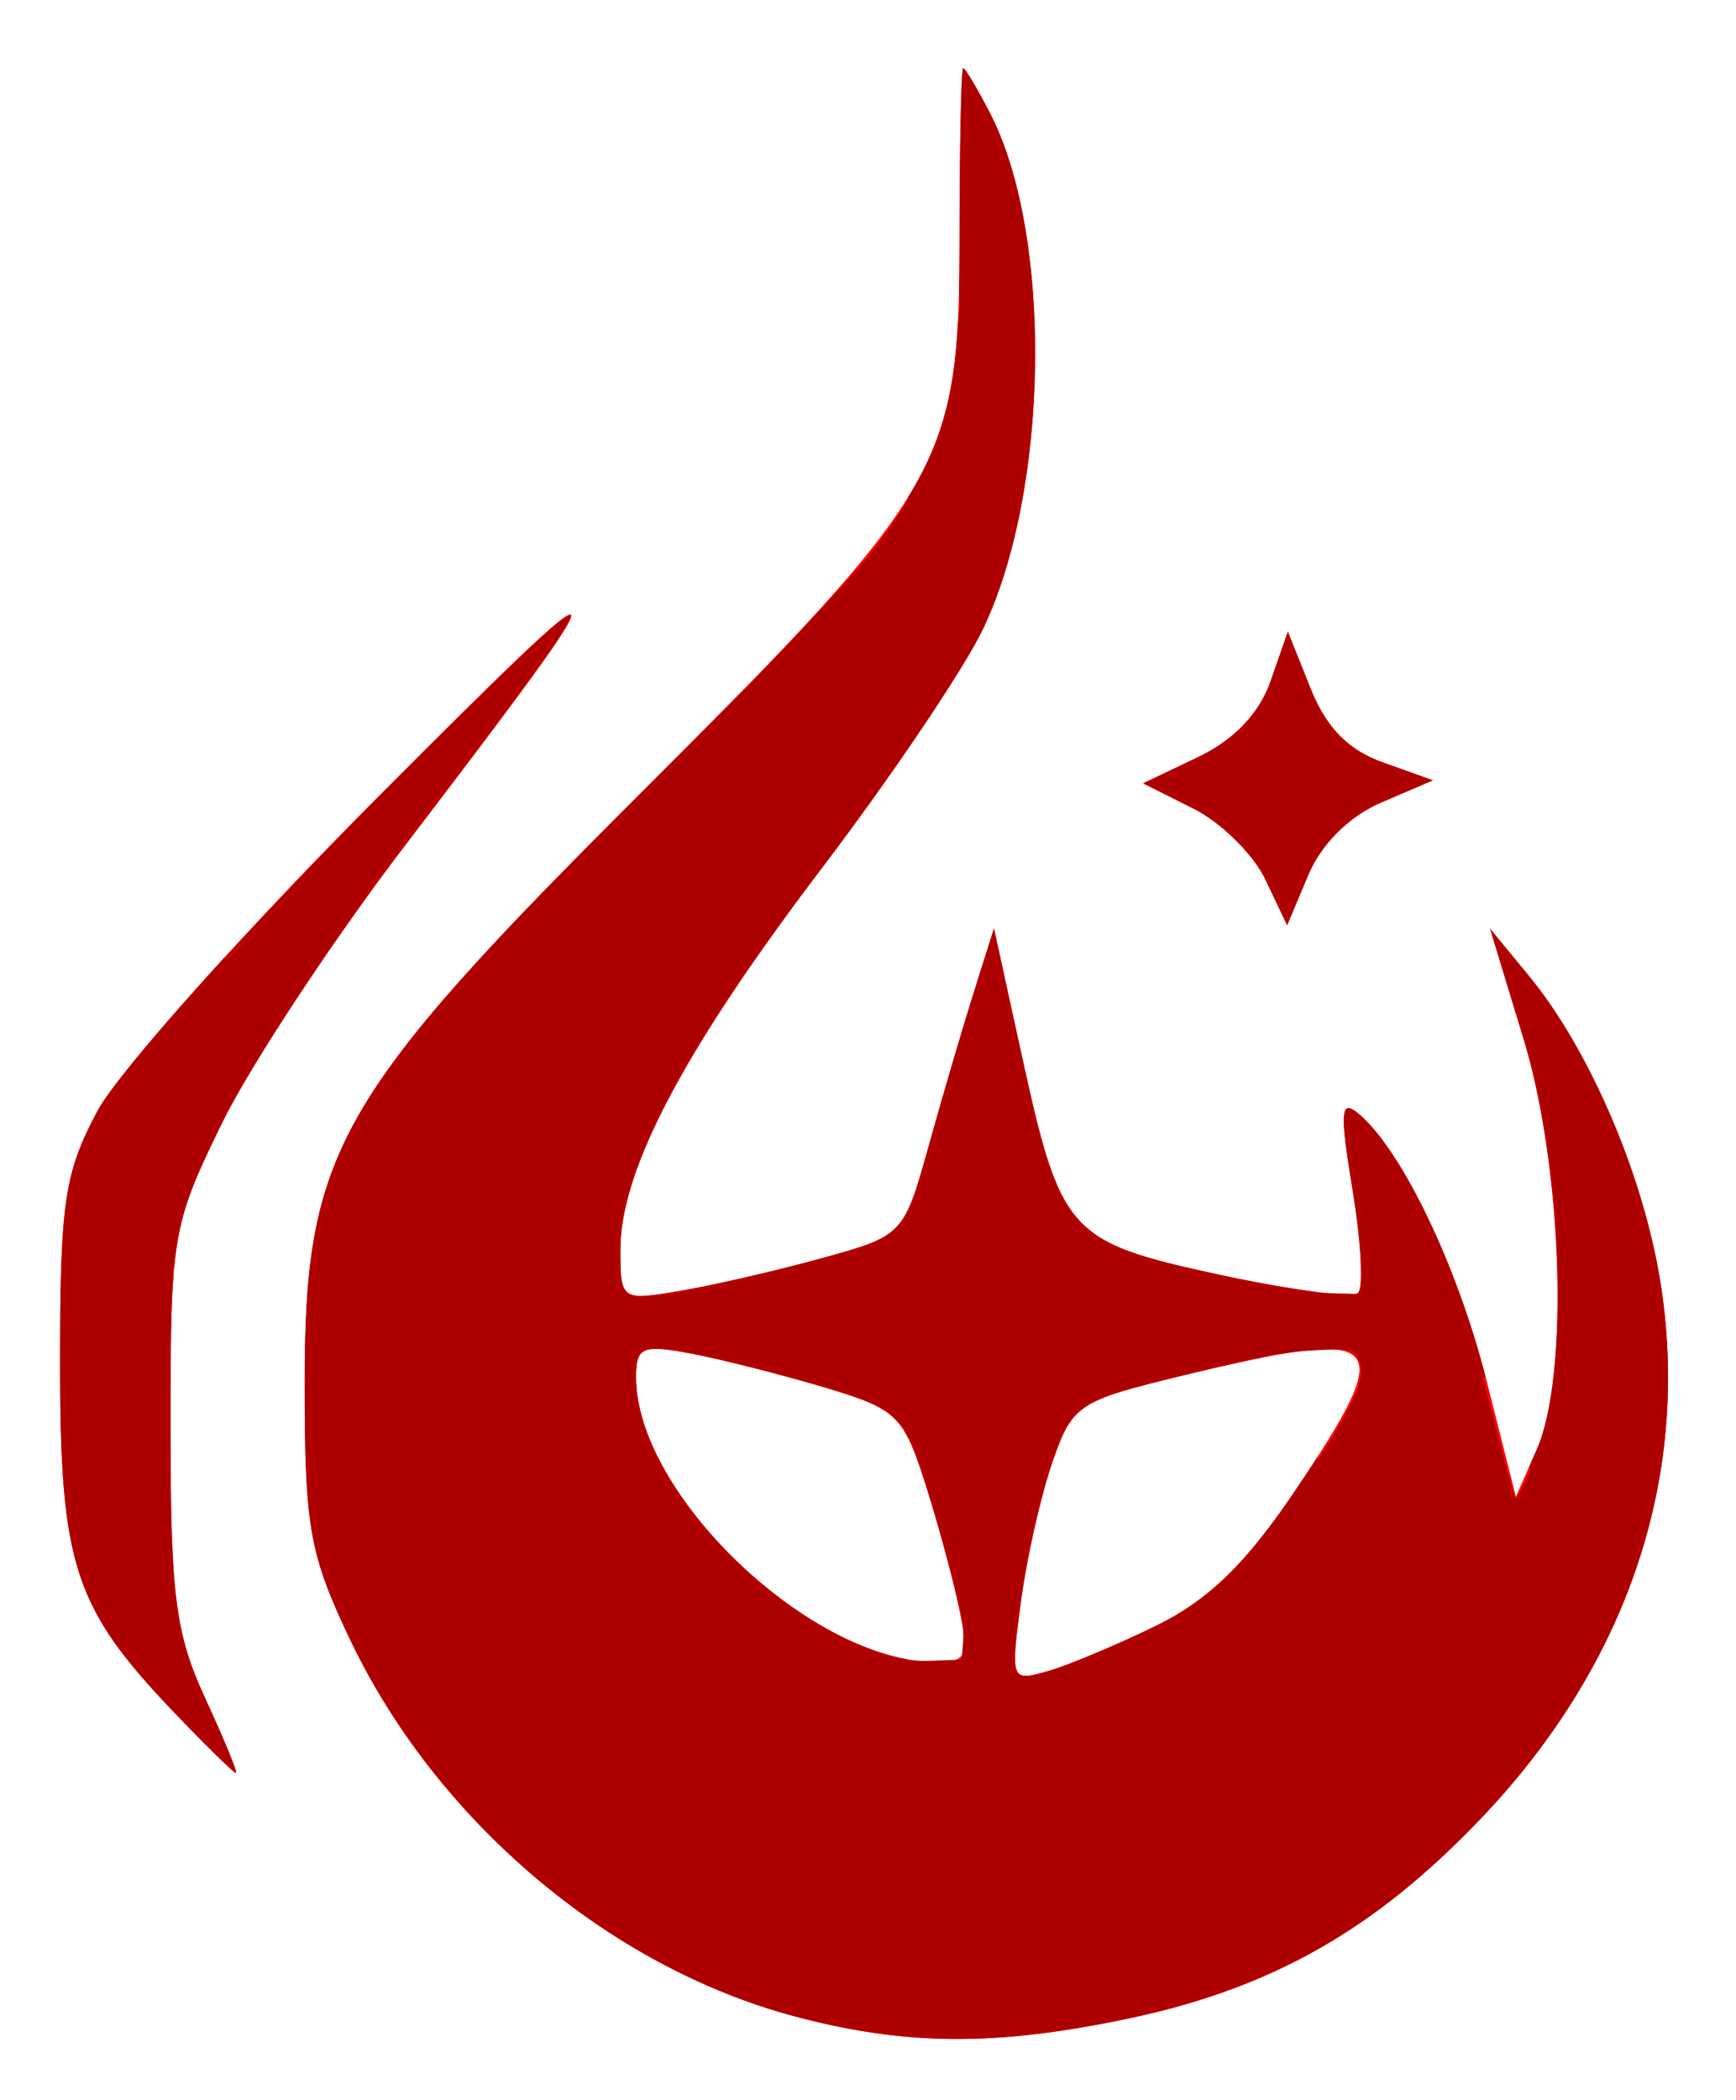 <?xml version="1.0" encoding="UTF-8" standalone="no"?>
<!-- Created with Inkscape (http://www.inkscape.org/) -->

<svg
   version="1.1"
   id="svg66569"
   width="146.667"
   height="177.333"
   viewBox="0 0 146.667 177.333"
   sodipodi:docname="sorceror-symbol.svg"
   inkscape:version="1.1.2 (b8e25be833, 2022-02-05)"
   xmlns:inkscape="http://www.inkscape.org/namespaces/inkscape"
   xmlns:sodipodi="http://sodipodi.sourceforge.net/DTD/sodipodi-0.dtd"
   xmlns="http://www.w3.org/2000/svg"
   xmlns:svg="http://www.w3.org/2000/svg">
  <defs
     id="defs66573" />
  <sodipodi:namedview
     id="namedview66571"
     pagecolor="#ffffff"
     bordercolor="#666666"
     borderopacity="1.0"
     inkscape:pageshadow="2"
     inkscape:pageopacity="0.0"
     inkscape:pagecheckerboard="0"
     showgrid="false"
     inkscape:zoom="22.627417"
     inkscape:cx="56.789513"
     inkscape:cy="128.42827"
     inkscape:window-width="3440"
     inkscape:window-height="1377"
     inkscape:window-x="-8"
     inkscape:window-y="-8"
     inkscape:window-maximized="1"
     inkscape:current-layer="g66575" />
  <g
     inkscape:groupmode="layer"
     inkscape:label="Image"
     id="g66575">
    <path
       style="fill:#ff0000;fill-opacity:1;stroke-width:1.333"
       d="m 67.073,170.269 c -15.69,-4.198 -30.258,-16.566 -37.529,-31.862 -3.401,-7.155 -3.803,-9.421 -3.804,-21.454 -0.002,-19.729 2.561,-24.225 28.601,-50.188 25.521,-25.446 26.716,-27.533 26.725,-46.69 0.004,-7.883 0.141,-14.333 0.306,-14.333 0.165,-7.873e-4 1.189,1.718 2.276,3.821 5.331,10.309 5.015,31.965 -0.637,43.641 -1.647,3.403 -7.744,12.436 -13.548,20.073 -11.629,15.302 -17.023,25.49 -17.043,32.191 -0.013,4.339 0.05,4.383 4.987,3.558 2.75,-0.46 8.137,-1.7 11.971,-2.756 6.944,-1.912 6.98,-1.95 9.097,-9.558 1.169,-4.201 2.885,-10.038 3.814,-12.971 l 1.688,-5.333 2.338,10.667 c 3.315,15.125 3.936,15.815 16.738,18.581 5.978,1.292 11.24,1.977 11.694,1.523 0.454,-0.454 0.237,-4.384 -0.483,-8.733 -1.091,-6.595 -1.009,-7.66 0.494,-6.412 3.649,3.028 8.389,12.886 10.818,22.498 l 2.496,9.877 1.766,-4 c 2.752,-6.232 2.184,-23.813 -1.12,-34.667 l -2.841,-9.333 3.292,4 c 5.105,6.202 9.645,16.751 11.101,25.794 2.634,16.353 -2.696,32.319 -15.144,45.37 -8.944,9.377 -17.645,14.324 -29.679,16.874 -11.276,2.389 -18.965,2.342 -28.374,-0.176 z m 30.667,-33.007 c 4.365,-2.142 7.544,-5.235 11.667,-11.354 8.775,-13.023 7.88,-13.936 -9.535,-9.726 -8.796,2.126 -9.28,2.45 -10.969,7.336 -0.972,2.811 -2.167,8.129 -2.657,11.817 -0.875,6.598 -0.839,6.691 2.302,5.788 1.755,-0.505 5.892,-2.243 9.192,-3.862 z m -16.655,-1.188 c -0.477,-2.383 -1.769,-7.173 -2.872,-10.645 -1.881,-5.918 -2.421,-6.435 -8.677,-8.293 -3.669,-1.09 -8.724,-2.366 -11.233,-2.837 -4.045,-0.759 -4.562,-0.531 -4.562,2.012 0,9.845 14.642,23.867 25.106,24.043 2.799,0.047 3.02,-0.376 2.239,-4.281 z m -66.261,8.667 c -8.581,-8.956 -9.751,-12.517 -9.751,-29.667 0,-13.576 0.362,-16.013 3.161,-21.262 1.738,-3.261 12.471,-15.261 23.851,-26.667 21.139,-21.188 21.308,-20.826 2.051,4.382 -6.073,7.949 -12.996,18.449 -15.385,23.333 -4.198,8.582 -4.344,9.441 -4.344,25.547 0,14.344 0.408,17.549 2.925,23 1.609,3.483 2.781,6.333 2.604,6.333 -0.177,0 -2.477,-2.25 -5.111,-5 z m 92.083,-70.465 c -1.011,-2.127 -3.75,-4.824 -6.088,-5.993 l -4.251,-2.125 4.66,-2.222 c 3.024,-1.442 5.173,-3.693 6.12,-6.41 l 1.46,-4.188 1.904,4.775 c 1.326,3.324 3.189,5.232 6.133,6.281 l 4.228,1.507 -4.379,1.875 c -2.702,1.157 -5.062,3.502 -6.164,6.122 l -1.786,4.246 z"
       id="path66579" />
    <path
       style="fill:#ac0000;stroke-width:0.406"
       d="m 75.971,171.804 c -13.665,-2.057 -23.762,-6.914 -33.237,-15.989 -5.455,-5.224 -9.469,-10.67 -12.687,-17.213 -3.599,-7.316 -3.958,-9.171 -3.983,-20.583 -0.028,-12.611 0.843,-17.245 4.448,-23.649 3.323,-5.904 6.219,-9.196 25.309,-28.764 8.178,-8.382 16.113,-16.792 17.634,-18.688 3.56,-4.437 6.206,-9.733 6.998,-14.01 0.373,-2.012 0.719,-7.66 0.91,-14.829 l 0.308,-11.578 1.472,2.845 c 2.758,5.331 3.994,11.615 3.998,20.323 0.004,8.614 -1.214,15.808 -3.696,21.826 -1.458,3.537 -6.196,10.761 -14.264,21.75 -12.45,16.959 -16.949,25.67 -16.97,32.858 -0.009,3.063 0.203,3.385 2.227,3.385 3.486,0 18.195,-3.522 20.459,-4.899 1.661,-1.01 2.141,-2.054 4.111,-8.93 2.475,-8.639 4.513,-15.177 4.839,-15.522 0.158,-0.167 0.612,1.296 1.01,3.25 1.767,8.682 3.568,15.338 4.75,17.556 1.393,2.613 2.647,3.7 5.622,4.873 2.952,1.163 13.591,3.297 16.9,3.39 l 2.844,0.079 0.116,-1.828 c 0.064,-1.006 -0.238,-4.296 -0.672,-7.313 -0.916,-6.371 -0.692,-7.126 1.385,-4.672 3.757,4.44 7.436,12.982 10.19,23.663 1.023,3.967 1.932,7.288 2.019,7.379 0.304,0.318 2.508,-5.058 2.984,-7.275 0.772,-3.597 0.985,-11.567 0.457,-17.063 -0.621,-6.463 -1.625,-11.58 -3.427,-17.458 -0.786,-2.564 -1.367,-4.722 -1.293,-4.797 0.384,-0.384 5.753,7.53 7.52,11.085 2.32,4.669 4.952,12.38 5.753,16.858 0.781,4.368 0.691,13.648 -0.174,17.75 -2.605,12.364 -9.79,24.062 -20.082,32.698 -8.412,7.058 -16.303,10.57 -28.543,12.702 -3.842,0.669 -12.913,1.14 -15.235,0.791 z m 15.702,-31.645 c 8.659,-3.344 12.93,-6.69 17.76,-13.913 5.029,-7.521 6.152,-9.951 5.317,-11.509 -0.448,-0.837 -0.678,-0.874 -4.189,-0.671 -3.721,0.214 -14.187,2.499 -17.185,3.752 -3.017,1.261 -4.046,2.902 -5.623,8.97 -1.197,4.607 -2.476,13.178 -2.109,14.135 0.386,1.006 1.966,0.806 6.028,-0.763 z M 81.378,138.424 c 0.209,-2.888 -3.166,-15.007 -4.892,-17.568 -0.508,-0.754 -1.537,-1.729 -2.287,-2.167 -2.839,-1.658 -17.602,-5.361 -19.448,-4.878 -1.277,0.334 -1.545,2.323 -0.737,5.477 1.281,5.001 5.212,10.532 10.497,14.77 5.567,4.465 9.859,6.351 14.101,6.198 l 2.641,-0.096 z"
       id="path20134" />
    <path
       style="fill:#ac0000;stroke-width:0.406"
       d="M 14.662,144.119 C 8.606,137.554 6.889,134.426 5.911,128.176 5.341,124.525 5.291,104.598 5.844,101.362 6.774,95.927 8.54,93.018 16.199,84.299 21.756,77.974 46.384,53.156 46.746,53.517 c 0.324,0.324 -2.014,3.621 -11.154,15.732 -10.764,14.262 -17.178,24.568 -19.731,31.707 -0.941,2.632 -1.141,4.044 -1.467,10.36 -0.456,8.837 0.095,24.122 0.989,27.423 0.333,1.229 1.184,3.514 1.893,5.078 1.77,3.908 2.049,4.672 1.708,4.67 -0.162,-0.001 -2.107,-1.967 -4.321,-4.367 z"
       id="path20173" />
    <path
       style="fill:#ac0000;stroke-width:0.406"
       d="m 107.479,75 c -1.615,-3.199 -4.027,-5.574 -7.553,-7.435 l -2.729,-1.441 3.102,-1.492 c 4.576,-2.201 5.929,-3.768 8.231,-9.532 0.351,-0.879 0.483,-0.714 1.495,1.865 1.867,4.76 3.709,6.628 7.894,8.008 1.173,0.387 2.133,0.777 2.133,0.868 0,0.091 -1.357,0.809 -3.016,1.596 -3.627,1.721 -5.819,4.022 -7.258,7.619 l -1.003,2.508 z"
       id="path20212" />
    <path
       style="fill:#ac0000;stroke-width:0.025"
       d="m 53.398,109.411 c -0.694,-0.131 -0.983,-0.489 -1.103,-1.368 -0.081,-0.596 -0.096,-2.33 -0.027,-3.19 0.258,-3.223 1.305,-6.546 3.366,-10.69 1.587,-3.19 3.587,-6.545 6.525,-10.944 1.091,-1.633 1.121,-1.676 1.196,-1.676 0.076,0 0.118,-0.071 -0.385,0.66 -0.579,0.842 -1.694,2.519 -2.263,3.402 -4.881,7.58 -7.533,13.409 -8.157,17.926 -0.129,0.933 -0.171,1.988 -0.131,3.275 0.036,1.163 0.092,1.546 0.281,1.942 0.192,0.402 0.529,0.622 1.041,0.68 0.066,0.008 0.057,0.011 -0.038,0.012 -0.07,9.6e-4 -0.207,-0.013 -0.305,-0.032 z"
       id="path20251" />
    <path
       style="fill:#ac0000;stroke-width:0.025"
       d="m 54.299,109.45 c 2.362,-0.104 9.291,-1.573 15.527,-3.292 3.265,-0.9 4.347,-1.305 5.306,-1.986 0.253,-0.18 0.77,-0.69 0.962,-0.949 0.654,-0.885 1.136,-2.082 1.867,-4.642 0.098,-0.342 0.362,-1.279 0.587,-2.082 1.413,-5.042 2.907,-10.088 4.087,-13.809 0.196,-0.619 0.357,-1.13 0.357,-1.136 0,-0.006 0.064,-0.011 0.142,-0.011 0.103,0 0.138,0.009 0.129,0.032 -0.028,0.069 -0.633,1.915 -0.791,2.417 -0.814,2.572 -1.873,6.121 -3.263,10.933 -1.183,4.094 -1.549,5.278 -2.013,6.5 -0.308,0.811 -0.576,1.363 -0.901,1.854 -0.371,0.561 -0.998,1.104 -1.653,1.433 -2.585,1.297 -14.309,4.172 -19.161,4.7 -0.211,0.023 -0.664,0.045 -1.016,0.05 l -0.635,0.008 z"
       id="path20290" />
    <path
       style="fill:#ac0000;stroke-width:0.025"
       d="m 59.632,129.326 c -2.909,-3.408 -4.875,-6.982 -5.675,-10.317 -0.716,-2.985 -0.437,-4.828 0.786,-5.181 0.129,-0.037 0.228,-0.042 0.686,-0.03 0.911,0.023 2.409,0.254 4.483,0.691 5.633,1.187 12.199,3.099 14.09,4.104 0.325,0.173 0.862,0.541 0.832,0.571 -0.006,0.006 -0.147,-0.071 -0.313,-0.172 -0.391,-0.237 -0.945,-0.502 -1.547,-0.741 -1.579,-0.627 -5.317,-1.722 -9.47,-2.772 -4.15,-1.05 -6.804,-1.565 -8.049,-1.563 -0.591,9.6e-4 -0.915,0.071 -1.148,0.249 -0.387,0.295 -0.52,0.684 -0.564,1.639 -0.122,2.685 0.809,5.697 2.772,8.97 0.967,1.611 2.455,3.615 3.672,4.945 l 0.064,0.07 -0.113,-3.8e-4 -0.113,-3.7e-4 z"
       id="path20329" />
    <path
       style="fill:#ac0000;stroke-width:0.025"
       d="m 110.439,109.055 c -4.456,-0.531 -12.366,-2.204 -14.981,-3.169 -1.302,-0.48 -2.406,-1.047 -3.22,-1.653 -0.447,-0.333 -1.072,-0.946 -1.412,-1.385 -0.57,-0.736 -1.198,-1.805 -1.558,-2.653 -1.161,-2.733 -2.671,-8.462 -4.297,-16.301 -0.242,-1.166 -0.434,-2.013 -0.523,-2.306 -0.012,-0.04 -2.72e-4,-0.045 0.095,-0.038 l 0.109,0.008 0.742,3.39 c 1.468,6.7 1.699,7.728 2.14,9.509 0.991,3.999 1.827,6.19 2.974,7.795 0.284,0.397 0.51,0.664 0.88,1.037 1.66,1.674 3.901,2.618 8.981,3.785 4.202,0.965 7.718,1.629 10.741,2.029 0.043,0.006 0.021,0.011 -0.051,0.011 -0.07,5.9e-4 -0.35,-0.025 -0.622,-0.058 z"
       id="path20368" />
    <path
       style="fill:#ac0000;stroke-width:0.025"
       d="m 76.263,140.12 c -2.103,-0.313 -4.205,-1.096 -6.52,-2.427 -2.18,-1.254 -4.821,-3.2 -6.988,-5.151 -0.518,-0.467 -1.875,-1.818 -2.357,-2.347 l -0.358,-0.394 0.105,-0.008 c 0.1,-0.008 0.111,-0.001 0.246,0.152 0.46,0.523 1.737,1.814 2.415,2.443 4.238,3.931 9.024,6.696 13.189,7.619 0.28,0.062 0.567,0.124 0.637,0.137 0.238,0.044 -0.028,0.027 -0.368,-0.024 z"
       id="path20407" />
    <path
       style="fill:#ac0000;stroke-width:0.025"
       d="m 81.156,136.371 c -0.534,-2.772 -2.181,-8.775 -3.387,-12.347 -0.489,-1.448 -0.903,-2.416 -1.339,-3.133 -0.093,-0.152 -0.163,-0.281 -0.157,-0.287 0.015,-0.015 0.218,0.273 0.357,0.509 1.205,2.039 3.297,8.697 4.291,13.654 0.174,0.867 0.375,2.105 0.341,2.105 -0.005,-1e-5 -0.053,-0.226 -0.106,-0.501 z"
       id="path20446" />
    <path
       style="fill:#ac0000;stroke-width:0.025"
       d="m 86.001,141.345 c -0.111,-0.068 -0.265,-0.248 -0.322,-0.376 -0.201,-0.454 -0.015,-2.715 0.501,-6.103 0.519,-3.408 1.156,-6.531 1.852,-9.077 0.807,-2.952 1.482,-4.614 2.352,-5.787 0.833,-1.123 2.052,-1.895 4.034,-2.553 2.686,-0.892 8,-2.132 12.298,-2.871 0.333,-0.057 0.623,-0.101 0.645,-0.096 0.022,0.004 -0.239,0.063 -0.58,0.13 -3.305,0.652 -9.817,2.218 -12.02,2.89 -2.517,0.769 -3.677,1.495 -4.526,2.836 -0.728,1.15 -1.69,3.93 -2.484,7.177 -0.731,2.988 -1.236,5.662 -1.609,8.507 -0.301,2.295 -0.39,3.2 -0.389,3.961 3.53e-4,0.753 0.078,1.105 0.292,1.327 0.089,0.092 0.071,0.106 -0.044,0.036 z"
       id="path20524" />
    <path
       style="fill:#ac0000;stroke-width:0.013"
       d="m 87.048,141.505 c 0.439,-0.071 1.373,-0.322 2.095,-0.564 1.721,-0.575 4.759,-1.849 7.497,-3.143 1.129,-0.533 1.831,-0.891 2.471,-1.258 2.457,-1.409 4.573,-3.237 6.735,-5.82 0.977,-1.167 1.976,-2.494 3.054,-4.056 0.494,-0.716 1.625,-2.41 2.176,-3.258 l 0.228,-0.351 0.004,0.163 0.004,0.163 -0.212,0.328 c -0.585,0.905 -1.657,2.522 -2.085,3.146 -2.157,3.143 -4.158,5.421 -6.4,7.288 -2.766,2.303 -6.045,4.109 -10.829,5.966 -2.306,0.895 -3.897,1.369 -4.723,1.409 l -0.133,0.006 z"
       id="path20563" />
    <path
       style="fill:#ac0000;stroke-width:0.018"
       d="m 125.126,115.927 c -2.401,-8.339 -5.305,-15.027 -8.339,-19.207 -0.517,-0.712 -1.123,-1.448 -1.564,-1.901 -0.324,-0.332 -0.514,-0.49 -0.697,-0.581 -0.412,-0.205 -0.592,0.055 -0.625,0.902 -0.03,0.767 0.103,2.111 0.459,4.652 0.388,2.772 0.595,4.677 0.702,6.489 0.036,0.614 0.028,1.09 -0.036,2.074 -0.033,0.504 -0.062,0.919 -0.065,0.922 -0.003,0.004 -0.08,6.1e-4 -0.17,-0.007 l -0.165,-0.013 0.069,-0.038 c 0.13,-0.072 0.208,-0.305 0.261,-0.78 0.031,-0.274 0.031,-1.657 -4e-4,-2.158 -0.12,-1.934 -0.332,-3.689 -0.766,-6.347 -0.485,-2.971 -0.68,-4.604 -0.649,-5.44 0.02,-0.535 0.093,-0.773 0.268,-0.871 0.098,-0.055 0.228,-0.04 0.401,0.045 0.483,0.239 1.354,1.07 2.141,2.044 3.256,4.029 6.89,12.088 8.978,19.913 0.089,0.335 0.168,0.636 0.174,0.669 l 0.011,0.06 h -0.133 -0.133 z"
       id="path20602" />
    <path
       style="fill:#ac0000;stroke-width:0.018"
       d="m 131.572,107.327 c -0.146,-6.061 -1.022,-12.752 -2.318,-17.713 -0.286,-1.092 -0.234,-0.918 -2.036,-6.835 -0.72,-2.365 -1.308,-4.302 -1.306,-4.304 0.005,-0.005 3.328,4.033 3.6,4.374 3.831,4.822 7.432,12.272 9.464,19.581 0.513,1.847 0.977,3.89 1.212,5.337 l 0.012,0.076 h -0.096 -0.096 l -0.059,-0.31 c -0.861,-4.52 -3.466,-12.077 -5.703,-16.549 -0.758,-1.515 -2.132,-3.798 -3.754,-6.239 -1.92,-2.889 -3.418,-4.839 -3.718,-4.839 -0.022,0 -0.046,0.008 -0.052,0.018 -0.04,0.064 0.232,1.162 0.639,2.584 0.183,0.639 0.323,1.111 0.645,2.174 1.065,3.521 1.758,6.314 2.325,9.381 0.628,3.392 1.126,7.48 1.292,10.593 0.049,0.912 0.099,2.409 0.099,2.94 l 1.3e-4,0.247 h -0.069 -0.069 z"
       id="path20641" />
    <path
       style="fill:#ac0000;stroke-width:0.009"
       d="m 14.567,131.072 c -8.17e-4,-0.022 -0.012,-0.226 -0.024,-0.453 -0.197,-3.617 -0.309,-7.952 -0.31,-11.931 -5.4e-5,-0.563 0.003,-1.134 0.006,-1.268 l 0.006,-0.244 h 0.079 0.079 l 7.3e-5,2.79 c 1.44e-4,5.412 0.042,8.288 0.158,10.779 0.008,0.168 0.012,0.319 0.01,0.337 -0.003,0.029 -0.004,0.028 -0.005,-0.009 z"
       id="path20680" />
    <path
       style="fill:#ac0000;stroke-width:0.009"
       d="m 7.192,134.225 c -0.01,-0.016 -0.103,-0.255 -0.196,-0.503 -0.115,-0.307 -0.326,-0.936 -0.424,-1.263 -0.929,-3.093 -1.348,-6.815 -1.46,-12.972 -0.012,-0.646 -0.027,-1.813 -0.027,-2.094 l -7.16e-5,-0.218 h 0.193 0.193 l 4.94e-5,0.267 c 7.99e-5,0.433 0.025,2.072 0.05,3.234 0.074,3.533 0.202,6.141 0.359,7.307 0.085,0.629 0.3,1.799 0.47,2.559 0.288,1.287 0.663,2.497 1.096,3.544 l 0.06,0.146 H 7.352 c -0.086,0 -0.157,-0.003 -0.16,-0.007 z"
       id="path20719" />
    <path
       style="fill:#ac0000;stroke-width:0.013"
       d="m 19.799,149.645 c -0.692,-0.521 -4.216,-4.063 -6.412,-6.445 -3.139,-3.405 -4.866,-5.863 -6.031,-8.585 -0.083,-0.194 -0.151,-0.358 -0.151,-0.365 0,-0.008 0.056,-0.011 0.153,-0.009 l 0.153,0.004 0.105,0.241 c 0.721,1.651 1.739,3.302 3.169,5.142 1.176,1.513 2.637,3.184 4.805,5.497 1.665,1.776 3.119,3.23 3.349,3.347 0.041,0.021 0.055,0.023 0.093,0.01 0.253,-0.084 -0.042,-0.877 -1.665,-4.475 -0.895,-1.984 -1.807,-4.46 -2.055,-5.58 -0.173,-0.783 -0.336,-2.038 -0.49,-3.771 -0.054,-0.612 -0.058,-0.756 -0.008,-0.298 0.315,2.878 0.769,4.818 1.661,7.084 0.235,0.598 0.469,1.134 0.98,2.253 1.403,3.068 2.359,5.353 2.474,5.915 0.03,0.144 0.019,0.147 -0.132,0.034 z"
       id="path20758" />
    <path
       style="fill:#ac0000;stroke-width:0.009"
       d="m 5.081,116.666 c -0.008,-0.614 0.001,-4.695 0.013,-5.819 0.013,-1.192 0.035,-2.489 0.051,-2.969 l 0.006,-0.182 h 0.179 0.179 l -0.006,0.2 c -0.006,0.221 -0.017,0.887 -0.034,2.116 -0.013,0.906 -0.016,6.852 -0.004,7.049 l 0.007,0.114 H 5.28 5.088 Z"
       id="path20797" />
    <path
       style="fill:#ac0000;stroke-width:0.009"
       d="m 14.246,116.58 c 0.017,-1.687 0.067,-3.518 0.132,-4.863 0.06,-1.237 0.199,-3.642 0.229,-3.966 0.005,-0.052 0.007,-0.056 0.028,-0.056 0.022,0 0.022,0.002 0.017,0.047 -0.028,0.254 -0.095,1.39 -0.126,2.143 -0.068,1.606 -0.093,3.024 -0.118,6.511 l -0.005,0.779 h -0.081 -0.081 z"
       id="path20836" />
    <path
       style="fill:#ac0000;stroke-width:0.025"
       d="m 5.177,107.069 c 0.034,-1.19 0.11,-2.578 0.195,-3.574 0.265,-3.104 0.742,-5.126 1.743,-7.389 0.372,-0.84 1.123,-2.312 1.408,-2.761 0.816,-1.281 2.467,-3.387 4.739,-6.044 l 0.646,-0.755 h 0.163 0.163 l -0.364,0.425 c -1.42,1.66 -2.754,3.318 -3.652,4.539 -2.38,3.234 -3.485,5.531 -4.146,8.62 -0.274,1.281 -0.348,1.874 -0.433,3.491 -0.049,0.932 -0.14,3.523 -0.141,4.005 -1.84e-5,0.038 -0.025,0.044 -0.169,0.044 H 5.159 Z"
       id="path20875" />
    <path
       style="fill:#ac0000;stroke-width:0.004"
       d="m 14.651,107.122 c 0.001,-0.013 0.01,-0.124 0.02,-0.246 0.151,-1.873 0.345,-3.116 0.668,-4.296 0.281,-1.024 0.795,-2.436 1.402,-3.854 l 0.046,-0.107 0.089,-0.001 c 0.049,-6.7e-4 0.089,-2.27e-4 0.089,9.84e-4 0,0.001 -0.012,0.03 -0.027,0.064 -0.894,2.018 -1.415,3.564 -1.77,5.255 -0.188,0.896 -0.339,1.912 -0.442,2.987 -0.01,0.105 -0.019,0.197 -0.021,0.205 -0.002,0.015 -0.002,0.015 -0.029,0.015 h -0.027 z"
       id="path20914" />
    <path
       style="fill:#ac0000;stroke-width:0.006"
       d="m 16.793,98.612 c 0,-0.006 0.185,-0.429 0.297,-0.68 0.668,-1.489 1.498,-3.139 2.44,-4.854 0.712,-1.296 1.54,-2.724 2.381,-4.104 0.112,-0.183 0.215,-0.353 0.229,-0.376 l 0.026,-0.043 h 0.094 0.094 l -0.042,0.068 c -1.248,2.012 -2.217,3.668 -2.965,5.067 -0.252,0.472 -0.453,0.866 -0.732,1.438 -0.769,1.577 -1.217,2.523 -1.604,3.387 l -0.044,0.098 -0.087,0.002 c -0.048,9.71e-4 -0.087,-5.41e-4 -0.087,-0.003 z"
       id="path20953" />
    <path
       style="fill:#ac0000;stroke-width:0.009"
       d="m 22.181,88.534 c 0.008,-0.012 0.052,-0.084 0.098,-0.159 1.217,-1.99 2.875,-4.531 4.697,-7.201 l 0.206,-0.303 0.102,-1.12e-4 0.102,-1.11e-4 -0.016,0.025 c -0.009,0.014 -0.11,0.162 -0.224,0.33 -0.65,0.954 -0.961,1.416 -1.53,2.271 -1.17,1.758 -2.413,3.683 -3.201,4.958 l -0.062,0.101 -0.093,1.22e-4 -0.093,1.23e-4 z"
       id="path20992" />
    <path
       style="fill:#ac0000;stroke-width:0.009"
       d="m 14.07,86.545 -0.167,-0.004 0.14,-0.162 c 1.276,-1.473 3.034,-3.446 4.616,-5.178 l 0.301,-0.33 h 0.193 0.193 l -0.036,0.038 c -0.694,0.731 -2.044,2.192 -2.661,2.879 -0.441,0.492 -1.454,1.65 -2.095,2.397 -0.138,0.16 -0.265,0.308 -0.283,0.328 l -0.032,0.036 z"
       id="path21031" />
    <path
       style="fill:#ac0000;stroke-width:0.072"
       d="m 19.363,80.488 c 4.84,-5.271 10.026,-10.624 17.203,-17.755 8.403,-8.35 11.331,-11.054 11.637,-10.747 0.078,0.078 -0.356,0.906 -0.96,1.834 -1.278,1.961 -5.379,7.501 -11.382,15.377 -1.52,1.995 -3.21,4.234 -3.756,4.976 -0.545,0.742 -1.007,1.333 -1.027,1.314 -0.051,-0.051 1.119,-1.64 6.482,-8.803 7.631,-10.192 9.228,-12.453 9.228,-13.069 0,-0.199 -0.033,-0.188 -0.457,0.147 -1.81,1.435 -16.723,16.333 -24.852,24.826 -1.41,1.474 -2.196,2.243 -2.29,2.243 -0.119,0 -0.09,-0.058 0.172,-0.343 z"
       id="path21070" />
    <path
       style="fill:#ac0000;stroke-width:0.025"
       d="m 27.311,80.702 c 0.83,-1.228 3.824,-5.445 3.848,-5.421 0.006,0.006 -0.014,0.053 -0.044,0.104 -0.096,0.162 -0.033,0.128 0.131,-0.072 0.087,-0.106 0.163,-0.188 0.168,-0.183 0.005,0.005 -0.142,0.22 -0.329,0.476 -0.892,1.227 -2.376,3.329 -3.325,4.707 -0.359,0.522 -0.369,0.533 -0.463,0.541 l -0.095,0.008 z"
       id="path21109" />
    <path
       style="fill:#ac0000;stroke-width:0.025"
       d="m 26.267,106.359 c 0,-0.187 0.281,-1.893 0.444,-2.702 0.885,-4.367 2.58,-8.237 5.445,-12.427 1.965,-2.874 4.451,-5.931 7.949,-9.774 3.376,-3.71 6.146,-6.561 14.841,-15.274 3.17,-3.177 6.26,-6.282 6.866,-6.9 0.606,-0.618 1.119,-1.124 1.139,-1.124 0.05,0 0.025,0.028 -1.364,1.473 -1.993,2.075 -3.095,3.212 -6.68,6.894 -4.736,4.863 -7.944,8.177 -10.068,10.398 -8.147,8.52 -11.071,11.984 -13.481,15.971 -1.901,3.145 -3.113,5.806 -3.863,8.481 -0.399,1.424 -0.768,3.32 -0.942,4.837 l -0.02,0.178 -0.133,0.008 c -0.115,0.007 -0.133,0.001 -0.133,-0.038 z"
       id="path21148" />
    <path
       style="fill:#ac0000;stroke-width:0.004"
       d="m 70.833,70.985 c 0.004,-0.005 0.222,-0.305 0.489,-0.675 1.674,-2.312 3.219,-4.49 4.569,-6.44 l 0.209,-0.302 h 0.191 c 0.152,0 0.191,10e-4 0.188,0.005 -0.005,0.008 -0.45,0.652 -0.602,0.87 -1.469,2.11 -3.086,4.364 -4.583,6.385 l -0.119,0.16 -0.173,0.001 c -0.139,8.16e-4 -0.173,4.3e-5 -0.169,-0.004 z"
       id="path21187" />
    <path
       style="fill:#ac0000;stroke-width:0.011"
       d="m 63.236,81.617 c 0,-0.005 0.032,-0.054 0.07,-0.11 0.039,-0.056 0.181,-0.263 0.317,-0.461 1.651,-2.402 3.28,-4.685 5.813,-8.143 0.416,-0.568 0.9,-1.231 1.076,-1.472 l 0.32,-0.439 h 0.163 c 0.09,0 0.163,0.003 0.163,0.007 0,0.01 -0.813,1.098 -1.38,1.848 -1.786,2.361 -2.508,3.33 -3.643,4.891 -0.865,1.189 -2.178,3.04 -2.688,3.789 -0.033,0.048 -0.038,0.052 -0.045,0.032 -0.013,-0.034 -0.073,-0.021 -0.123,0.027 -0.023,0.022 -0.041,0.036 -0.041,0.031 z"
       id="path21226" />
    <path
       style="fill:#ac0000;stroke-width:0.006"
       d="m 76.286,63.565 -0.181,-0.003 0.073,-0.105 c 0.529,-0.764 1.309,-1.914 1.872,-2.758 l 0.24,-0.36 0.19,-7.4e-5 c 0.15,-5.9e-5 0.189,0.001 0.185,0.007 -0.002,0.004 -0.079,0.119 -0.17,0.255 -0.751,1.127 -2.003,2.966 -2.021,2.967 -0.004,8.7e-5 -0.089,-0.001 -0.189,-0.003 z"
       id="path21265" />
    <path
       style="fill:#ac0000;stroke-width:0.011"
       d="m 78.475,60.333 c -0.093,-0.002 -0.168,-0.006 -0.168,-0.009 0,-0.003 0.128,-0.2 0.285,-0.439 1.694,-2.574 2.91,-4.563 3.838,-6.284 0.197,-0.364 0.641,-1.25 0.77,-1.536 0.418,-0.924 0.948,-2.327 1.36,-3.604 0.711,-2.204 1.277,-4.559 1.689,-7.031 0.063,-0.38 0.189,-1.183 0.189,-1.209 0,-0.008 0.042,-0.012 0.127,-0.012 0.107,0 0.127,0.003 0.127,0.017 0,0.031 -0.099,0.665 -0.178,1.137 -0.666,3.996 -1.664,7.592 -2.927,10.547 -0.33,0.773 -0.617,1.38 -0.925,1.955 -0.727,1.359 -1.949,3.356 -3.475,5.679 -0.158,0.24 -0.34,0.517 -0.404,0.616 -0.065,0.099 -0.123,0.178 -0.129,0.177 -0.006,-0.001 -0.087,-0.004 -0.18,-0.006 z"
       id="path21304" />
    <path
       style="fill:#ac0000;stroke-width:0.008"
       d="m 86.676,40.213 c -0.011,-0.004 -0.068,-0.006 -0.127,-0.005 -0.07,0.002 -0.107,0 -0.107,-0.005 1.9e-5,-0.004 0.017,-0.131 0.039,-0.281 0.291,-2.055 0.492,-4.323 0.59,-6.637 0.075,-1.779 0.093,-3.738 0.051,-5.605 -0.004,-0.189 -0.009,-0.367 -0.011,-0.396 l -0.003,-0.053 h 0.147 0.147 l 0.004,0.049 c 0.004,0.05 0.013,0.322 0.03,0.967 0.013,0.49 0.013,2.644 -1.02e-4,3.141 -0.07,2.669 -0.227,4.849 -0.522,7.234 -0.065,0.527 -0.21,1.593 -0.217,1.599 -7.91e-4,6.49e-4 -0.01,-0.002 -0.021,-0.006 z"
       id="path21343" />
    <path
       style="fill:#ac0000;stroke-width:0.008"
       d="m 76.676,42.07 c 0,-0.002 0.018,-0.032 0.039,-0.066 0.609,-0.972 1.273,-2.209 1.756,-3.269 0.974,-2.14 1.62,-4.352 2.013,-6.891 0.195,-1.258 0.339,-2.684 0.426,-4.211 0.009,-0.15 0.018,-0.302 0.02,-0.338 l 0.005,-0.064 h 0.025 c 0.024,0 0.025,0.001 0.023,0.029 -0.001,0.016 -0.007,0.121 -0.014,0.232 -0.12,2.003 -0.29,3.917 -0.438,4.922 -0.186,1.266 -0.592,2.761 -1.163,4.289 -0.631,1.688 -1.487,3.48 -2.478,5.189 l -0.105,0.182 h -0.054 c -0.03,0 -0.054,-0.002 -0.054,-0.004 z"
       id="path21382" />
    <path
       style="fill:#ac0000;stroke-width:0.006"
       d="m 87.402,27.237 c 0,-0.011 -0.004,-0.011 -0.146,-0.011 h -0.146 l -0.003,-0.029 c -0.002,-0.016 -0.004,-0.086 -0.006,-0.156 -0.019,-0.771 -0.084,-2.005 -0.155,-2.947 -0.038,-0.505 -0.134,-1.576 -0.149,-1.659 l -0.003,-0.015 h 0.132 0.132 l 4.8e-5,0.012 c 2.6e-5,0.007 0.01,0.103 0.022,0.214 0.145,1.345 0.257,2.88 0.312,4.279 0.004,0.115 0.009,0.235 0.011,0.267 0.002,0.031 0.002,0.057 1.43e-4,0.057 -0.002,0 -0.003,-0.005 -0.003,-0.011 z"
       id="path21421" />
    <path
       style="fill:#ac0000;stroke-width:0.011"
       d="m 81.018,25.083 c 0.035,-1.367 0.051,-2.787 0.051,-4.483 0.002,-7.975 0.142,-14.792 0.306,-14.846 0.037,-0.012 0.202,0.192 0.393,0.483 0.639,0.979 1.852,3.205 2.354,4.32 0.835,1.855 1.507,3.955 2.045,6.392 0.355,1.61 0.659,3.453 0.857,5.204 0.012,0.109 0.025,0.213 0.028,0.229 l 0.005,0.03 h -0.13 -0.13 l -0.02,-0.191 c -0.082,-0.786 -0.227,-1.856 -0.368,-2.704 -0.638,-3.852 -1.687,-7.121 -3.276,-10.201 -0.681,-1.32 -1.448,-2.799 -1.457,-2.808 -0.007,-0.007 -0.01,-0.002 -0.01,0.012 0,0.044 -0.31,11.672 -0.326,12.241 -0.063,2.207 -0.137,4.17 -0.228,6.091 l -0.025,0.522 h -0.038 -0.038 z"
       id="path21460" />
    <path
       style="fill:#ac0000;stroke-width:0.011"
       d="m 102.298,69.174 c -0.32,-0.227 -0.743,-0.497 -1.083,-0.69 -0.079,-0.045 -1.153,-0.587 -2.386,-1.205 -1.87,-0.937 -2.239,-1.125 -2.221,-1.134 0.012,-0.006 0.988,-0.472 2.17,-1.036 2.749,-1.31 2.657,-1.266 2.955,-1.423 2.63,-1.378 4.522,-3.378 5.48,-5.792 0.066,-0.167 1.225,-3.468 1.574,-4.485 l 0.019,-0.055 0.476,1.193 c 0.262,0.656 0.707,1.772 0.99,2.48 0.647,1.622 0.718,1.787 1.019,2.386 1.165,2.314 2.7,3.794 4.916,4.737 0.313,0.133 0.243,0.108 3.378,1.224 0.801,0.285 1.456,0.521 1.456,0.524 0,0.003 -0.986,0.428 -2.19,0.944 -1.205,0.516 -2.271,0.975 -2.37,1.019 -0.726,0.327 -1.436,0.749 -2.133,1.266 l -0.192,0.142 -0.071,-0.003 -0.071,-0.003 0.119,-0.09 c 0.9,-0.677 1.76,-1.184 3.086,-1.82 1.589,-0.762 2.768,-1.387 2.829,-1.499 0.015,-0.028 -0.037,-0.071 -0.172,-0.14 -0.313,-0.161 -0.943,-0.402 -1.844,-0.707 -0.505,-0.171 -0.863,-0.299 -1.163,-0.417 -1.386,-0.544 -2.42,-1.148 -3.333,-1.95 -0.185,-0.162 -0.614,-0.594 -0.783,-0.788 -0.672,-0.771 -1.226,-1.626 -1.791,-2.766 -0.344,-0.692 -0.547,-1.159 -0.996,-2.287 -0.167,-0.419 -0.353,-0.879 -0.412,-1.022 -0.36,-0.861 -0.539,-1.16 -0.698,-1.16 -0.036,0 -0.052,0.008 -0.096,0.049 -0.074,0.069 -0.139,0.199 -0.311,0.625 -0.744,1.835 -1.285,3.002 -1.849,3.987 -1.093,1.908 -2.282,3.107 -4.212,4.248 -0.759,0.449 -1.269,0.708 -3.577,1.818 -0.88,0.424 -1.6,0.775 -1.599,0.781 7.77e-4,0.006 0.565,0.308 1.253,0.672 1.564,0.825 1.625,0.858 1.881,1 0.637,0.353 1.301,0.764 1.829,1.133 0.14,0.098 0.441,0.315 0.458,0.329 0.006,0.005 -0.036,0.009 -0.094,0.009 l -0.104,-3.09e-4 -0.133,-0.094 z"
       id="path21499" />
    <path
       style="fill:#ac0000;stroke-width:0.008"
       d="m 107.848,76.244 c -0.492,-1.036 -0.934,-1.964 -0.983,-2.062 -0.416,-0.84 -1.065,-1.738 -1.949,-2.698 -0.189,-0.205 -0.711,-0.727 -0.917,-0.917 -0.491,-0.453 -0.909,-0.802 -1.393,-1.165 l -0.174,-0.131 0.104,-0.002 0.104,-0.002 0.149,0.113 c 1.093,0.828 2.072,1.78 2.893,2.812 0.622,0.782 1.163,1.613 1.651,2.536 0.041,0.077 0.379,0.745 0.752,1.484 0.373,0.739 0.68,1.347 0.684,1.35 0.003,0.004 0.247,-0.597 0.542,-1.334 0.674,-1.685 0.747,-1.857 1.036,-2.438 0.889,-1.788 2.005,-3.194 3.474,-4.374 l 0.182,-0.146 h 0.079 0.079 l -0.12,0.095 c -0.893,0.709 -1.706,1.562 -2.359,2.475 -0.439,0.615 -0.825,1.29 -1.103,1.93 -0.036,0.084 -0.463,1.096 -0.947,2.25 -0.485,1.154 -0.883,2.1 -0.886,2.103 -0.003,0.003 -0.407,-0.843 -0.899,-1.879 z"
       id="path21538" />
    <path
       style="fill:#ac0000;stroke-width:0.004"
       d="m 82.414,83.353 c 0.003,-0.012 1.561,-4.934 1.562,-4.935 4.72e-4,-4.72e-4 0.244,1.11 0.541,2.467 0.297,1.357 0.541,2.47 0.542,2.472 9.59e-4,0.003 -7.08e-4,0.005 -0.004,0.005 -0.004,0 -0.055,-0.227 -0.202,-0.899 -0.108,-0.495 -0.198,-0.901 -0.2,-0.903 -0.002,-0.002 -0.033,-0.006 -0.069,-0.009 -0.114,-0.009 -0.138,-0.006 -0.141,0.013 -6.59e-4,0.005 0.01,0.05 0.024,0.1 0.05,0.178 0.204,0.822 0.201,0.838 -6.91e-4,0.004 -0.004,-0.004 -0.006,-0.017 -0.003,-0.013 -0.025,-0.109 -0.05,-0.213 -0.268,-1.131 -0.534,-1.951 -0.684,-2.114 -0.058,-0.063 -0.081,-0.049 -0.155,0.098 -0.109,0.216 -0.291,0.7 -0.555,1.472 -0.044,0.128 -0.092,0.272 -0.108,0.32 -0.016,0.048 -0.029,0.085 -0.03,0.082 -5.75e-4,-0.003 0.04,-0.129 0.091,-0.281 0.051,-0.151 0.091,-0.279 0.091,-0.283 -0.002,-0.012 -0.02,-0.018 -0.072,-0.022 -0.048,-0.004 -0.18,5.7e-4 -0.194,0.006 -0.004,0.002 -0.009,0.012 -0.013,0.025 -0.01,0.036 -0.119,0.382 -0.347,1.105 -0.146,0.464 -0.216,0.681 -0.22,0.681 -0.004,3.9e-5 -0.005,-0.003 -0.003,-0.009 z"
       id="path21577" />
    <path
       style="fill:#ac0000;stroke-width:0.006"
       d="m 140.101,123.999 c 0.003,-0.014 0.051,-0.395 0.072,-0.576 0.302,-2.615 0.429,-6.178 0.34,-9.538 -0.003,-0.111 -0.007,-0.24 -0.009,-0.286 l -0.003,-0.084 h 0.171 0.171 l 0.003,0.04 c 0.006,0.075 0.03,0.585 0.042,0.888 0.027,0.705 0.035,1.255 0.032,2.134 -0.003,0.696 -0.005,0.837 -0.021,1.33 -0.062,1.974 -0.251,4.04 -0.542,5.913 -0.015,0.097 -0.027,0.18 -0.027,0.184 0,0.006 -0.022,0.007 -0.116,0.007 h -0.116 z"
       id="path21616" />
    <path
       style="fill:#ac0000;stroke-width:0.006"
       d="m 129.143,123.988 c 0.006,-0.013 0.169,-0.384 0.364,-0.825 0.375,-0.85 0.418,-0.948 0.49,-1.132 0.667,-1.696 1.142,-4.158 1.395,-7.223 0.029,-0.352 0.066,-0.869 0.084,-1.178 l 0.007,-0.115 h 0.071 c 0.064,0 0.071,9.6e-4 0.071,0.01 -10e-6,0.047 -0.046,0.803 -0.069,1.137 -0.135,1.941 -0.343,3.605 -0.585,4.674 -0.18,0.793 -0.596,2.073 -1.121,3.444 -0.142,0.37 -0.328,0.839 -0.443,1.116 -0.023,0.056 -0.044,0.105 -0.045,0.109 -0.002,0.005 -0.03,0.007 -0.115,0.007 h -0.112 z"
       id="path21655" />
    <path
       style="fill:#ac0000;stroke-width:0.004"
       d="m 140.5,113.485 c -0.001,-0.016 -0.004,-0.089 -0.006,-0.163 -0.011,-0.349 -0.035,-0.894 -0.059,-1.324 -0.064,-1.169 -0.16,-2.258 -0.277,-3.142 -0.009,-0.064 -0.015,-0.118 -0.015,-0.12 0,-0.002 0.047,-0.003 0.104,-0.002 l 0.104,0.001 0.007,0.045 c 0.111,0.758 0.183,1.311 0.255,1.961 0.095,0.859 0.174,1.774 0.221,2.578 0.004,0.074 0.009,0.148 0.01,0.165 l 0.002,0.03 h -0.172 -0.172 z"
       id="path21694" />
    <path
       style="fill:#ac0000;stroke-width:0.022"
       d="m 140.141,108.657 c -0.047,-0.283 -0.123,-0.773 -0.123,-0.791 0,-0.012 0.04,-0.021 0.088,-0.021 0.103,0 0.089,-0.037 0.166,0.446 0.073,0.459 0.074,0.438 -0.032,0.438 -0.081,0 -0.088,-0.005 -0.099,-0.072 z"
       id="path21733" />
    <path
       style="fill:#ac0000;stroke-width:0.004"
       d="m 131.619,113.518 c -0.003,-0.002 -0.035,-0.004 -0.071,-0.004 -0.06,-5e-5 -0.065,-6.6e-4 -0.065,-0.007 0,-0.004 0.003,-0.051 0.006,-0.104 0.034,-0.577 0.066,-1.371 0.084,-2.078 0.016,-0.638 0.021,-1.083 0.021,-1.848 -3e-5,-0.8 -0.005,-1.26 -0.023,-1.971 -0.003,-0.128 -0.006,-0.282 -0.007,-0.342 -0.002,-0.103 -0.001,-0.105 10e-4,-0.031 0.002,0.043 0.006,0.208 0.01,0.367 0.004,0.159 0.007,0.301 0.009,0.317 l 0.002,0.028 h 0.07 0.07 l 6.4e-4,-0.2 6.4e-4,-0.2 0.003,0.164 c 0.031,1.722 -8.1e-4,3.787 -0.086,5.566 -0.019,0.391 -0.016,0.347 -0.023,0.342 z"
       id="path21772" />
    <path
       style="fill:#ac0000;stroke-width:0.016"
       d="m 112.93,163.317 c 2.951,-1.846 5.972,-4.157 8.789,-6.723 1.348,-1.228 2.894,-2.779 4.143,-4.157 5.022,-5.539 8.951,-11.877 11.544,-18.621 l 0.059,-0.152 h 0.17 0.17 l -0.017,0.043 c -0.009,0.024 -0.058,0.152 -0.108,0.285 -2.042,5.431 -5.133,10.753 -9.053,15.586 -1.445,1.782 -2.869,3.36 -4.65,5.154 -2.944,2.966 -5.704,5.317 -8.659,7.379 -0.393,0.274 -1.384,0.936 -1.702,1.137 l -0.165,0.104 -0.288,-2.6e-4 -0.288,-2.6e-4 z"
       id="path21811" />
    <path
       style="fill:#ac0000;stroke-width:0.016"
       d="m 137.589,133.332 c 0.946,-2.536 1.738,-5.261 2.262,-7.784 0.07,-0.337 0.251,-1.43 0.251,-1.517 0,-0.004 0.049,-0.008 0.109,-0.008 0.06,0 0.109,0.004 0.109,0.009 0,0.024 -0.151,0.905 -0.212,1.241 -0.363,1.982 -0.857,3.98 -1.459,5.906 -0.221,0.707 -0.61,1.853 -0.812,2.395 l -0.034,0.09 h -0.169 -0.169 z"
       id="path21850" />
    <path
       style="fill:#ac0000;stroke-width:0.006"
       d="m 80.309,172.049 v -0.147 l 0.04,-0.003 c 0.022,-0.002 0.102,-0.004 0.178,-0.006 0.319,-0.007 1.169,-0.038 1.606,-0.058 0.066,-0.003 0.174,-0.008 0.24,-0.011 2.622,-0.121 5.344,-0.339 7.302,-0.586 0.716,-0.09 1.16,-0.157 1.845,-0.279 2.49,-0.442 4.719,-0.925 6.807,-1.475 l 0.261,-0.069 0.523,10e-4 0.523,0.001 -0.179,0.049 c -1.379,0.38 -2.687,0.695 -4.192,1.012 -4.927,1.036 -9.06,1.579 -12.888,1.692 -0.481,0.014 -0.687,0.017 -1.355,0.021 l -0.711,0.003 z"
       id="path21889" />
    <path
       style="fill:#ac0000;stroke-width:0.022"
       d="m 98.741,169.385 c 0.03,-0.01 0.294,-0.085 0.586,-0.166 4.748,-1.319 8.895,-3.075 12.846,-5.44 l 0.715,-0.428 0.268,0.006 0.268,0.006 -0.298,0.186 c -3.909,2.441 -8.243,4.348 -12.979,5.712 l -0.505,0.146 -0.478,-0.002 c -0.293,-0.001 -0.456,-0.009 -0.423,-0.021 z"
       id="path21928" />
    <path
       style="fill:#ac0000;stroke-width:0.008"
       d="m 79.824,172.183 c -3.167,-0.069 -6.277,-0.442 -9.565,-1.149 -1.496,-0.321 -3.187,-0.75 -4.497,-1.141 -0.553,-0.165 -1.264,-0.391 -1.686,-0.535 l -0.174,-0.059 v -0.178 -0.178 l 0.232,0.078 c 0.385,0.129 0.688,0.228 0.947,0.31 3.225,1.023 6.681,1.82 10.418,2.404 0.695,0.108 0.932,0.134 1.493,0.16 0.765,0.036 2.127,0.04 3.143,0.011 l 0.174,-0.005 v 0.146 0.146 l -0.107,-0.001 c -0.059,-7e-4 -0.229,-0.004 -0.377,-0.007 z"
       id="path21967" />
    <path
       style="fill:#ac0000;stroke-width:0.008"
       d="m 63.578,169.188 c -2.561,-0.895 -4.994,-1.956 -7.465,-3.257 -2.49,-1.311 -4.962,-2.854 -7.322,-4.572 l -0.193,-0.14 0.257,-0.002 0.257,-0.002 0.255,0.186 c 1.323,0.964 2.73,1.897 4.103,2.72 2.307,1.383 4.664,2.566 7.178,3.601 1.011,0.416 1.961,0.774 3.156,1.188 l 0.096,0.033 v 0.179 c 0,0.098 -8.79e-4,0.178 -0.002,0.178 -0.001,-1.9e-4 -0.146,-0.051 -0.322,-0.112 z"
       id="path22006" />
    <path
       style="fill:#ac0000;stroke-width:0.016"
       d="m 48.141,160.871 c -3.115,-2.335 -5.997,-4.945 -8.634,-7.816 -3.908,-4.257 -7.176,-9 -9.617,-13.961 -0.905,-1.839 -1.759,-3.761 -2.256,-5.078 -0.118,-0.311 -0.297,-0.81 -0.297,-0.826 0,-0.006 0.066,-0.01 0.147,-0.01 0.145,0 0.147,3.6e-4 0.164,0.043 0.009,0.024 0.059,0.155 0.11,0.293 0.464,1.251 1.172,2.828 2.266,5.047 2.046,4.148 4.263,7.649 7.008,11.07 3.227,4.021 7.472,8.127 11.607,11.229 0.225,0.169 0.42,0.317 0.432,0.328 0.019,0.018 -0.015,0.021 -0.227,0.021 H 48.594 l -0.453,-0.34 z"
       id="path22045" />
    <path
       style="fill:#ac0000;stroke-width:0.016"
       d="m 27.302,133.105 c -0.268,-0.82 -0.416,-1.323 -0.575,-1.957 -0.561,-2.243 -0.819,-4.624 -0.922,-8.508 -0.048,-1.793 -0.073,-6.982 -0.041,-8.246 l 0.013,-0.496 h 0.156 0.156 l -0.013,0.684 c -0.033,1.728 -0.008,6.833 0.042,8.629 0.125,4.494 0.479,6.949 1.388,9.605 l 0.124,0.363 h -0.152 -0.152 z"
       id="path22084" />
    <path
       style="fill:#ac0000;stroke-width:0.011"
       d="m 25.775,113.654 c 0.004,-0.132 0.012,-0.442 0.018,-0.688 0.056,-2.262 0.197,-4.407 0.402,-6.104 0.065,-0.536 0.067,-0.554 0.073,-0.508 l 0.005,0.044 0.13,-2.9e-4 c 0.11,-2.5e-4 0.13,0.002 0.13,0.017 0,0.009 -0.015,0.149 -0.033,0.31 -0.213,1.895 -0.338,4.005 -0.405,6.852 l -0.007,0.318 h -0.16 -0.16 z"
       id="path22123" />
  </g>
</svg>

